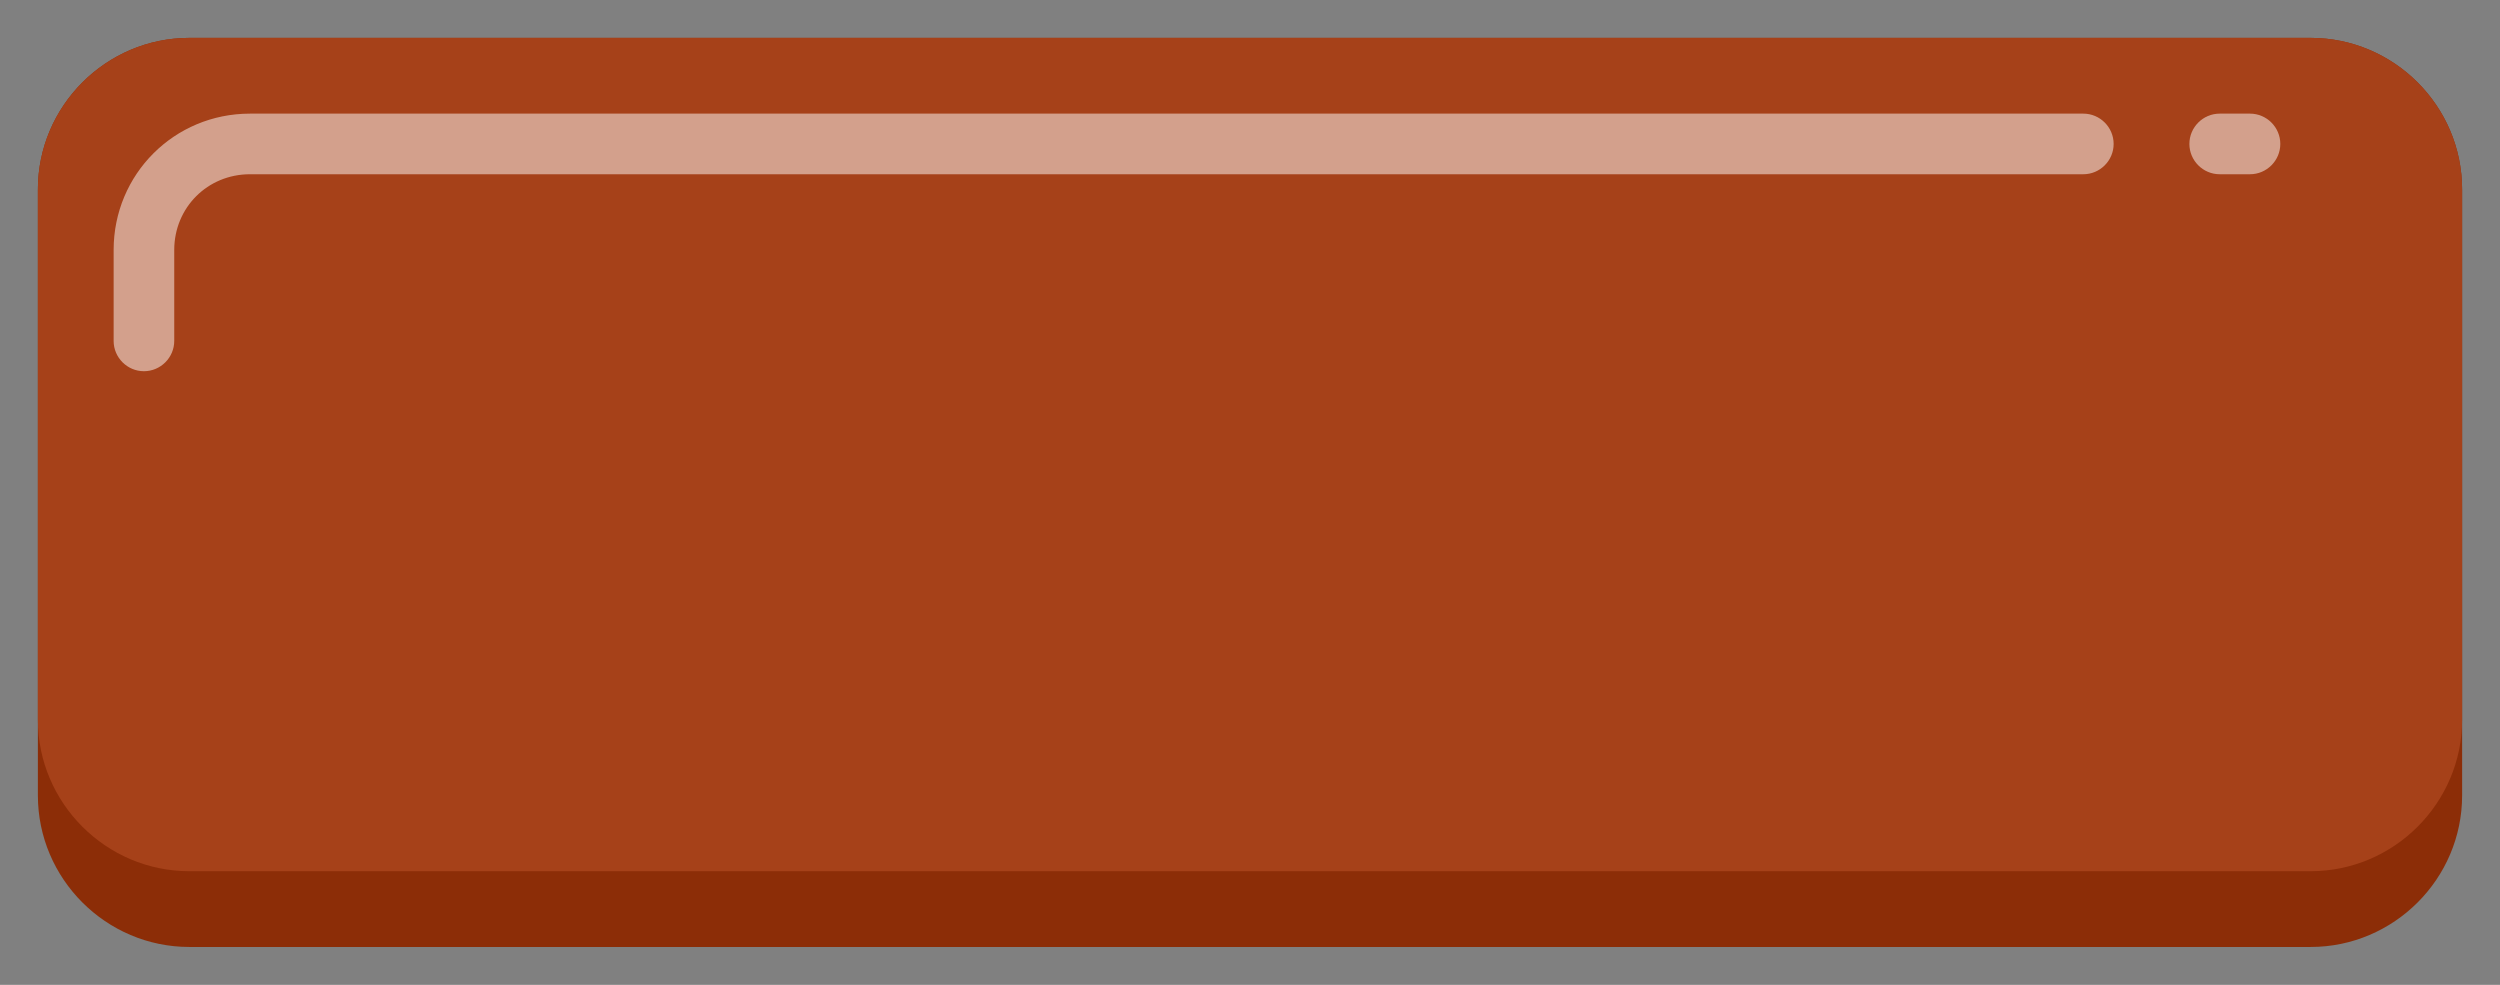 <?xml version="1.0" encoding="utf-8"?>
<!-- Generator: Adobe Illustrator 24.2.3, SVG Export Plug-In . SVG Version: 6.00 Build 0)  -->
<svg version="1.1" id="Layer_1" xmlns="http://www.w3.org/2000/svg" xmlns:xlink="http://www.w3.org/1999/xlink" x="0px" y="0px"
	 width="165px" height="65px" viewBox="0 0 165 65" style="enable-background:new 0 0 165 65;" xml:space="preserve">
<rect x="0" y="0" width="165" height="65" fill="#808080" stroke="none"/>
<g id="Layer_2_1_">
	<g id="_4">
		<path style="fill:#8C2D07;" d="M12.5,2.5h140c5.5,0,10,4.5,10,10v40c0,5.5-4.5,10-10,10h-140c-5.5,0-10-4.5-10-10v-40
			C2.5,7,7,2.5,12.5,2.5z"/>
		<path style="fill:#A64119;" d="M12.5,2.5h140c5.5,0,10,4.5,10,10v35c0,5.5-4.5,10-10,10h-140c-5.5,0-10-4.5-10-10v-35
			C2.5,7,7,2.5,12.5,2.5z"/>
		<path style="opacity:0.5;fill:#FFFFFF;enable-background:new    ;" d="M9.5,24.5c-1.1,0-2-0.9-2-2v-6c0-5,4-9,9-9h121
			c1.1,0,2,0.9,2,2s-0.9,2-2,2h-121c-2.8,0-5,2.2-5,5v6C11.5,23.6,10.6,24.5,9.5,24.5z"/>
		<path style="opacity:0.5;fill:#FFFFFF;enable-background:new    ;" d="M148.5,11.5h-2c-1.1,0-2-0.9-2-2s0.9-2,2-2h2
			c1.1,0,2,0.9,2,2S149.6,11.5,148.5,11.5z"/>
	</g>
</g>
</svg>
